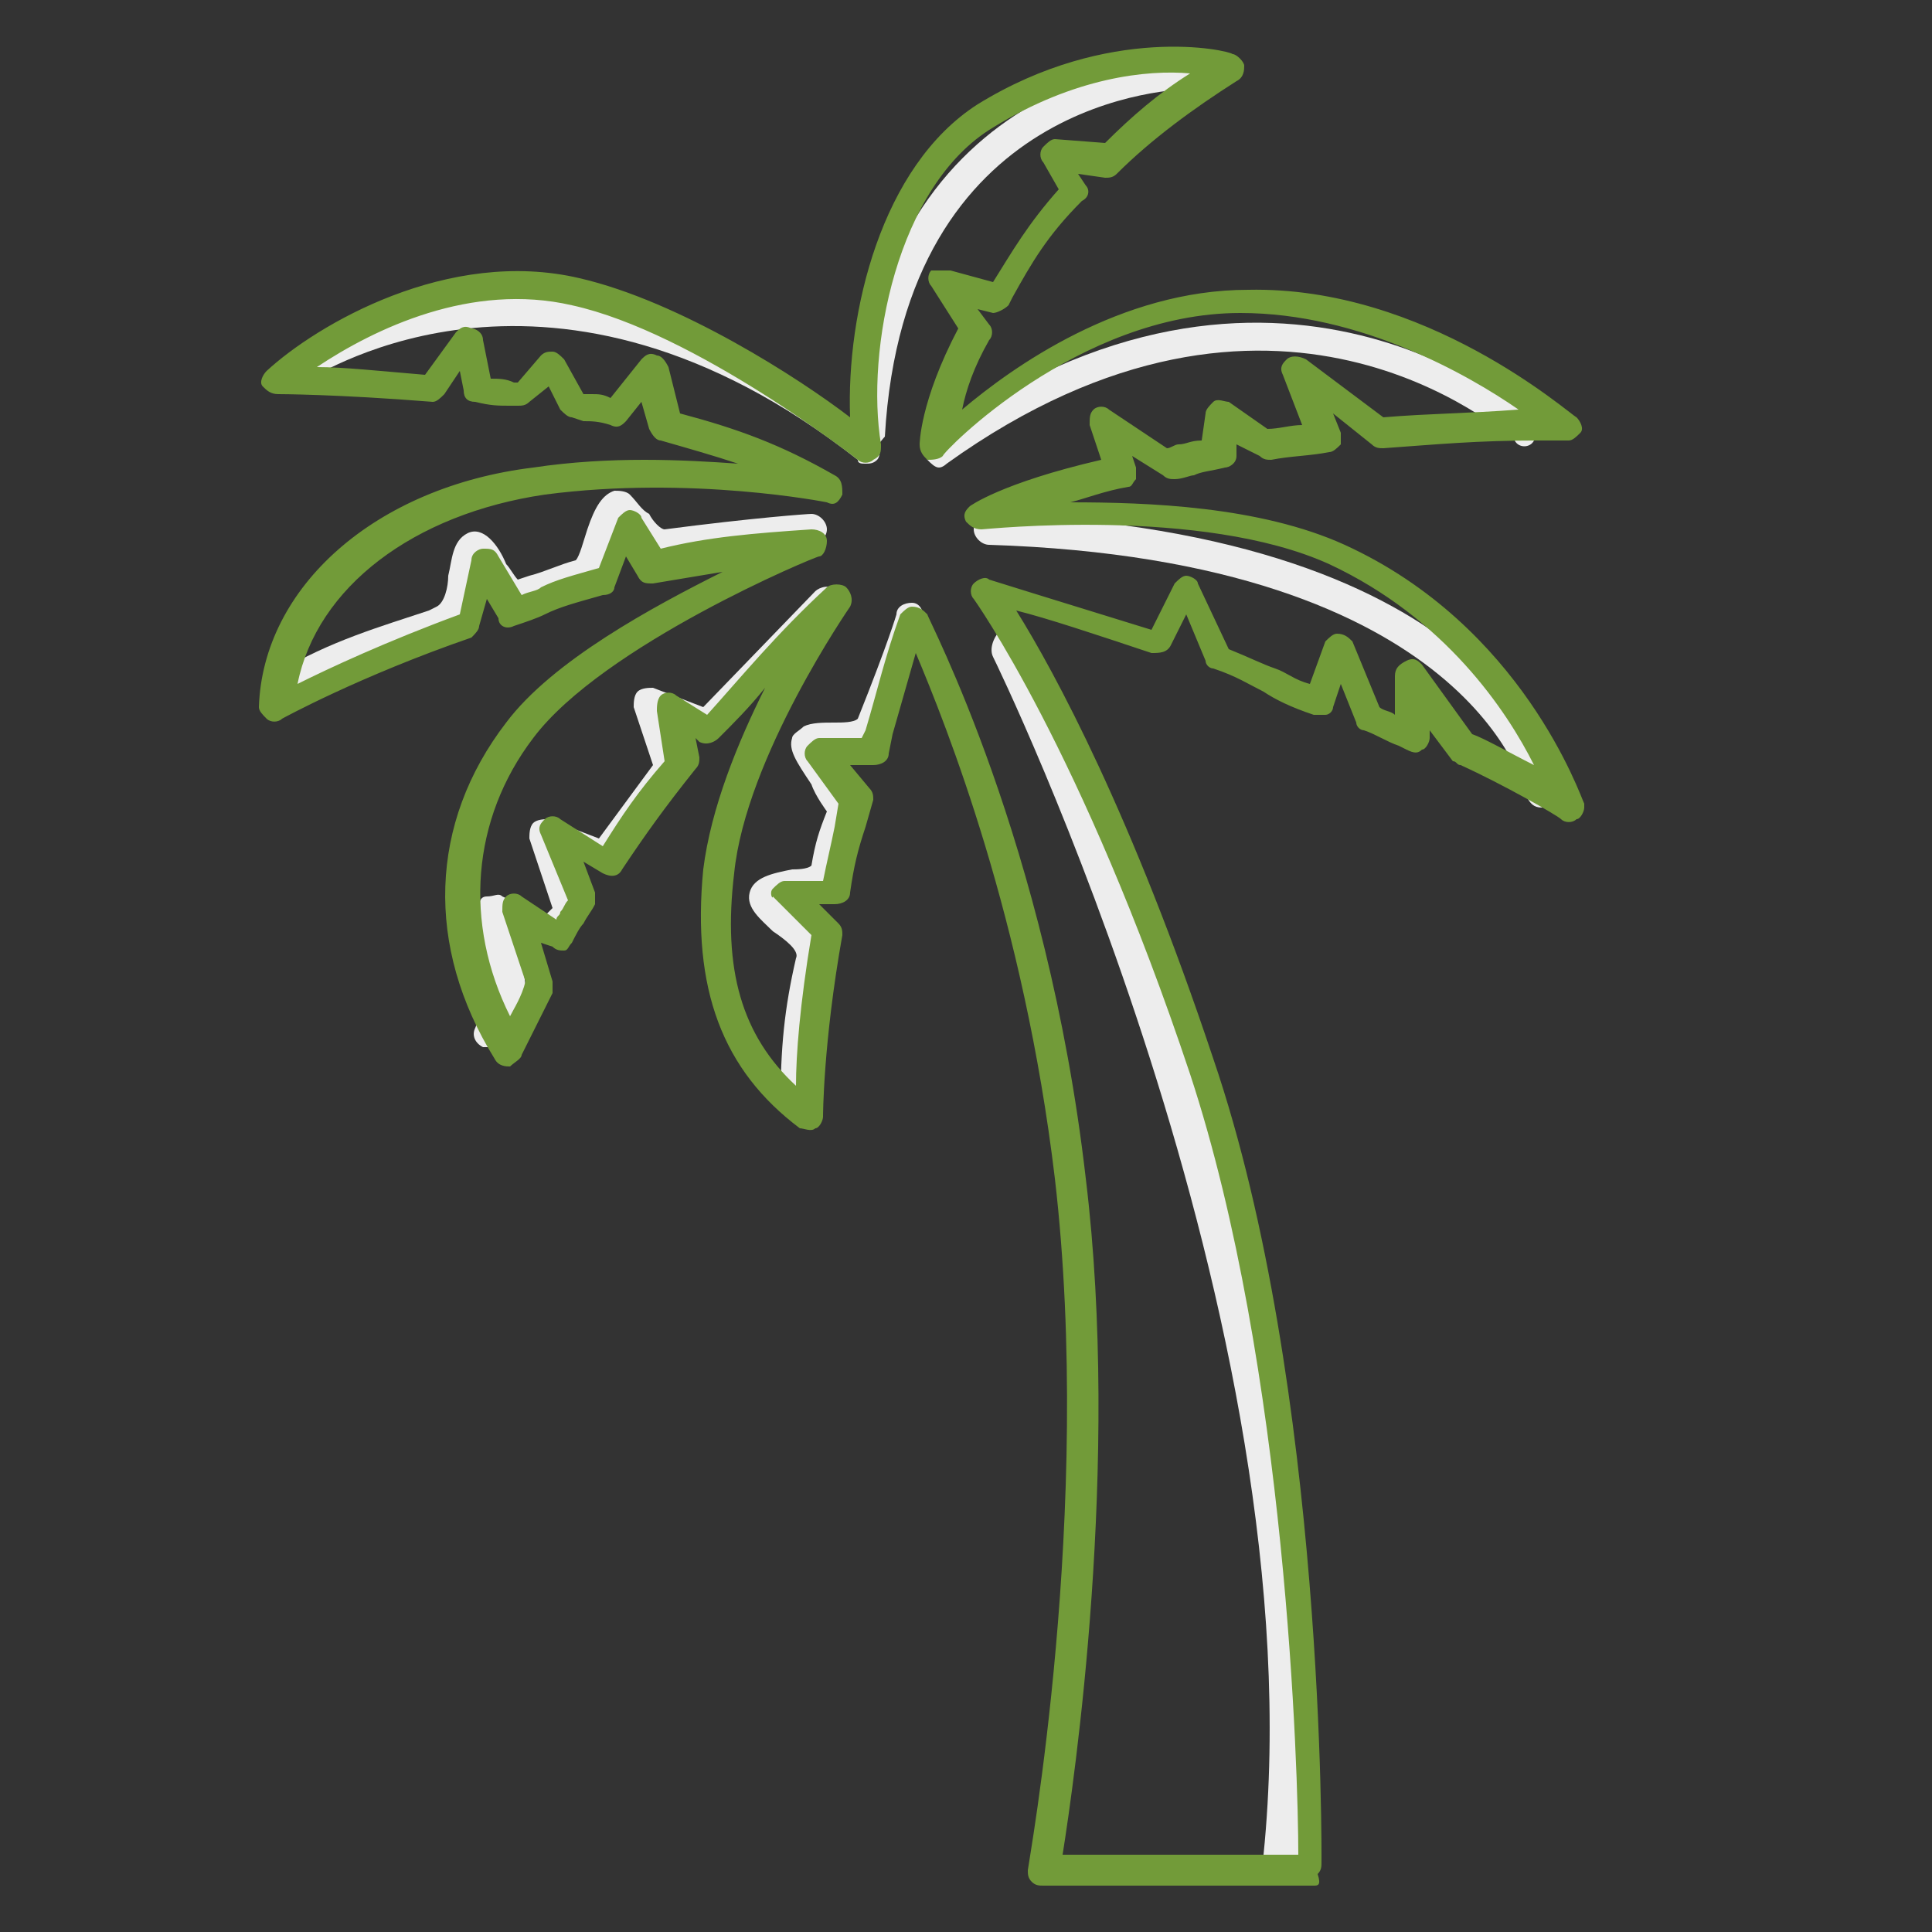 <?xml version="1.0" encoding="utf-8"?>
<!-- Generator: Adobe Illustrator 27.0.0, SVG Export Plug-In . SVG Version: 6.00 Build 0)  -->
<svg version="1.1" id="Capa_1" xmlns="http://www.w3.org/2000/svg" xmlns:xlink="http://www.w3.org/1999/xlink" x="0px" y="0px"
	 viewBox="0 0 50 50" style="enable-background:new 0 0 50 50;" xml:space="preserve">
<rect x="0" y="0" width="50" height="50" fill="#333333" stroke="none"/>
<style type="text/css">
	.fillNone{fill:none;}
	.fillGray{fill:#EDEDED;}
	.fillGreen{fill:#729B39;}
</style>
<rect x="-0.7" y="-1" class="fillNone" width="51.2" height="51.3"/>
<g>
	<path class="fillGray" d="M33.2,48.5C33.2,48.5,33.2,48.5,33.2,48.5c-0.3,0-0.5-0.3-0.5-0.5c1.4-13.8-6.9-30.8-7-31
		c-0.1-0.2,0-0.5,0.2-0.7c0.2-0.1,0.5,0,0.7,0.2c0.1,0.2,8.5,17.5,7.1,31.6C33.7,48.3,33.5,48.5,33.2,48.5z"/>
	<path class="fillGray" d="M12.7,27.1c-0.1,0-0.1,0-0.2,0c-0.2-0.1-0.3-0.3-0.2-0.5l0.4-1l-0.3-2.1c0-0.1,0-0.3,0.2-0.3s0.3-0.1,0.4,0
		l1.1,0.5l0.2-0.2l-0.6-1.8c0-0.1,0-0.3,0.1-0.4c0.1-0.1,0.3-0.1,0.4-0.1l1.3,0.5l1.4-1.9l-0.5-1.5c0-0.1,0-0.3,0.1-0.4
		s0.3-0.1,0.4-0.1l1.3,0.5l2.9-3c0.1-0.1,0.4-0.2,0.5,0c0.1,0.1,0.1,0.4,0,0.5l-3.1,3.1c-0.1,0.1-0.3,0.1-0.4,0.1l-0.8-0.3l0.3,0.9
		c0,0.1,0,0.2-0.1,0.3l-1.6,2.3c-0.1,0.1-0.3,0.2-0.4,0.1l-0.8-0.3l0.4,1.2c0,0.1,0,0.2,0,0.3l-0.4,0.7c-0.1,0.2-0.3,0.2-0.5,0.1
		l-0.8-0.4l0.2,1.6c0,0.1,0,0.1,0,0.2L13,26.9C12.9,27,12.8,27.1,12.7,27.1z"/>
	<path class="fillGray" d="M7.4,18.1c-0.1,0-0.2-0.1-0.3-0.2c-0.1-0.2-0.1-0.4,0.1-0.5c1.3-0.8,2.7-1.2,3.9-1.6l0.2-0.1
		c0.2-0.1,0.3-0.5,0.3-0.8c0.1-0.4,0.1-0.9,0.5-1.1c0.4-0.2,0.8,0.3,1,0.8c0.1,0.1,0.2,0.3,0.3,0.4l0.3-0.1c0.4-0.1,0.8-0.3,1.2-0.4
		c0.1-0.1,0.2-0.5,0.3-0.8c0.2-0.6,0.4-0.9,0.7-1c0.1,0,0.3,0,0.4,0.1c0.2,0.2,0.3,0.4,0.5,0.5c0.1,0.2,0.3,0.4,0.4,0.4
		c2.3-0.3,3.7-0.4,3.8-0.4c0.2,0,0.4,0.2,0.4,0.4s-0.2,0.4-0.4,0.4c0,0-1.5,0.1-3.8,0.4c-0.4,0.1-0.7-0.3-1-0.7c0,0-0.1-0.1-0.1-0.1
		c0,0.1-0.1,0.2-0.1,0.3c-0.3,0.7-0.4,1.1-0.8,1.2c-0.4,0.1-0.8,0.2-1.2,0.4l-0.4,0.1c-0.4,0.1-0.7-0.3-1-0.7
		c-0.1-0.1-0.1-0.2-0.2-0.3c0,0.1,0,0.2,0,0.3c-0.1,0.5-0.2,1.2-0.8,1.4l-0.2,0.1c-1.2,0.4-2.5,0.8-3.7,1.5
		C7.6,18,7.5,18.1,7.4,18.1z"/>
	<path class="fillGray" d="M20.6,29c-0.2,0-0.4-0.2-0.4-0.4c0-1.5,0.1-2.5,0.4-3.8c0.1-0.2-0.3-0.5-0.6-0.7c-0.3-0.3-0.7-0.6-0.6-1
		c0.1-0.4,0.6-0.5,1.1-0.6c0.1,0,0.4,0,0.5-0.1l0,0c0.1-0.6,0.2-0.9,0.4-1.4c0,0-0.3-0.4-0.4-0.7c-0.4-0.6-0.6-0.9-0.5-1.2
		c0-0.1,0.2-0.2,0.3-0.3c0.2-0.1,0.5-0.1,0.8-0.1c0.2,0,0.5,0,0.6-0.1c0.8-2,1-2.7,1-2.7c0-0.2,0.2-0.3,0.4-0.3
		c0.2,0,0.3,0.2,0.3,0.4c0,0-0.1,0.7-1.1,2.9c-0.2,0.4-0.6,0.4-1.1,0.5c-0.1,0-0.2,0-0.3,0c0.1,0.1,0.2,0.2,0.2,0.3
		c0.4,0.6,0.6,1,0.5,1.3c-0.2,0.5-0.2,0.8-0.4,1.4l0,0.2c-0.1,0.4-0.6,0.5-1.1,0.5c-0.1,0-0.2,0-0.4,0c0.1,0.1,0.2,0.2,0.3,0.2
		c0.4,0.4,0.9,0.8,0.8,1.5c-0.3,1.3-0.4,2.2-0.4,3.6C21,28.8,20.8,29,20.6,29C20.6,29,20.6,29,20.6,29z"/>
	<path class="fillGray" d="M22.4,12c-0.1,0-0.2,0-0.2-0.1C14.3,5.7,8.3,9.7,8,9.8C7.8,9.9,7.6,9.9,7.5,9.7C7.4,9.6,7.4,9.3,7.6,9.2
		c0.1,0,6.7-4.5,15,2.2c0.2,0.1,0.2,0.4,0.1,0.5C22.6,12,22.5,12,22.4,12z"/>
	<path class="fillGray" d="M22.5,11.6C22.4,11.6,22.4,11.6,22.5,11.6c-0.2,0-0.4-0.2-0.4-0.4c0.6-9.6,8.6-9.7,8.8-9.7c0,0,0,0,0,0
		c0.2,0,0.4,0.2,0.4,0.4c0,0.2-0.2,0.4-0.4,0.4c0,0,0,0,0,0c-0.5,0-7.5,0.2-8,9C22.8,11.4,22.7,11.6,22.5,11.6z"/>
	<path class="fillGray" d="M39.9,20.9c-0.2,0-0.3-0.1-0.4-0.3c0-0.1-1.4-6.1-13.9-6.5c-0.2,0-0.4-0.2-0.4-0.4c0-0.2,0.2-0.4,0.4-0.4
		c13.2,0.5,14.6,6.8,14.6,7.1C40.3,20.6,40.2,20.8,39.9,20.9C40,20.8,40,20.9,39.9,20.9z"/>
	<path class="fillGray" d="M24.3,12.1c-0.1,0-0.2-0.1-0.3-0.2c-0.1-0.2-0.1-0.4,0.1-0.5c8.9-6.5,15.5-0.6,15.6-0.5c0.2,0.1,0.2,0.4,0,0.5
		c-0.1,0.2-0.4,0.2-0.5,0c-0.3-0.2-6.2-5.5-14.7,0.6C24.5,12,24.4,12.1,24.3,12.1z"/>
	<path class="fillGreen" d="M34,48.8C34,48.8,34,48.8,34,48.8l-7,0c-0.1,0-0.2,0-0.3-0.1c-0.1-0.1-0.1-0.2-0.1-0.3c0-0.1,1.7-9.3,0.7-17.9
		c-0.8-6.7-2.8-11.7-3.6-13.6c-0.2,0.7-0.4,1.4-0.6,2.1l-0.1,0.5c0,0.2-0.2,0.3-0.4,0.3c0,0,0,0,0,0l-0.6,0l0.5,0.6
		c0.1,0.1,0.1,0.2,0.1,0.3l-0.2,0.7c-0.2,0.6-0.3,1-0.4,1.7c0,0.2-0.2,0.3-0.4,0.3l-0.4,0l0.5,0.5c0.1,0.1,0.1,0.2,0.1,0.3
		c-0.5,2.8-0.5,4.7-0.5,4.7c0,0.1-0.1,0.3-0.2,0.3c-0.1,0.1-0.3,0-0.4,0c-2-1.5-2.8-3.6-2.5-6.7c0.2-1.6,0.9-3.3,1.6-4.7
		c-0.4,0.5-0.8,0.9-1.2,1.3c-0.1,0.1-0.3,0.2-0.5,0.1L18,19.1l0.1,0.5c0,0.1,0,0.2-0.1,0.3c-0.8,1-1.3,1.7-1.9,2.6
		c-0.1,0.2-0.3,0.2-0.5,0.1l-0.5-0.3l0.3,0.8c0,0.1,0,0.2,0,0.3c-0.1,0.2-0.2,0.3-0.3,0.5c-0.1,0.1-0.2,0.3-0.3,0.5
		c-0.1,0.1-0.1,0.2-0.2,0.2c-0.1,0-0.2,0-0.3-0.1L14,24.4l0.3,1c0,0.1,0,0.2,0,0.3c-0.6,1.2-0.8,1.6-0.8,1.6c0,0.1-0.2,0.2-0.3,0.3
		c-0.1,0-0.3,0-0.4-0.2c-1.8-2.9-1.7-6.1,0.3-8.7c1.2-1.6,3.8-3,5.6-3.9c-0.6,0.1-1.2,0.2-1.8,0.3c-0.2,0-0.3,0-0.4-0.2l-0.3-0.5
		l-0.3,0.8c0,0.1-0.1,0.2-0.3,0.2c-0.7,0.2-1.1,0.3-1.5,0.5c-0.2,0.1-0.5,0.2-0.8,0.3c-0.2,0.1-0.4,0-0.4-0.2l-0.3-0.5l-0.2,0.7
		c0,0.1-0.1,0.2-0.2,0.3c-2.9,1-4.9,2.1-4.9,2.1c-0.1,0.1-0.3,0.1-0.4,0c-0.1-0.1-0.2-0.2-0.2-0.3c0.1-3.1,3-5.7,7.1-6.2
		c2-0.3,3.9-0.2,5.3-0.1c-0.6-0.2-1.3-0.4-2-0.6c-0.1,0-0.2-0.1-0.3-0.3l-0.2-0.7l-0.4,0.5c-0.1,0.1-0.2,0.2-0.4,0.1
		c-0.3-0.1-0.5-0.1-0.7-0.1l-0.3-0.1c-0.1,0-0.2-0.1-0.3-0.2l-0.3-0.6l-0.5,0.4c-0.1,0.1-0.2,0.1-0.3,0.1l-0.2,0
		c-0.3,0-0.5,0-0.9-0.1c-0.2,0-0.3-0.1-0.3-0.3l-0.1-0.5l-0.4,0.6c-0.1,0.1-0.2,0.2-0.3,0.2c-2.5-0.2-4-0.2-4-0.2
		c-0.2,0-0.3-0.1-0.4-0.2c-0.1-0.1,0-0.3,0.1-0.4c1.3-1.2,4.7-3.2,8.1-2.4c2.6,0.6,5.7,2.6,7,3.6c-0.1-2.7,0.8-6.5,3.3-8.1
		c3.4-2.1,6.5-1.4,6.6-1.3c0.1,0,0.3,0.2,0.3,0.3c0,0.1,0,0.3-0.2,0.4c-1.1,0.7-2.2,1.5-3.1,2.4c-0.1,0.1-0.2,0.1-0.3,0.1l-0.7-0.1
		l0.2,0.3c0.1,0.1,0.1,0.3-0.1,0.4c-0.9,0.9-1.3,1.6-1.8,2.5l-0.1,0.2c-0.1,0.1-0.3,0.2-0.4,0.2L25.3,8l0.3,0.4
		c0.1,0.1,0.1,0.3,0,0.4c-0.4,0.7-0.6,1.3-0.7,1.8c1.3-1.1,4.1-3.1,7.4-3.1c4.6-0.1,8.3,3.2,8.5,3.3c0.1,0.1,0.2,0.3,0.1,0.4
		c-0.1,0.1-0.2,0.2-0.3,0.2l-0.8,0c-1.6,0-2.6,0.1-4,0.2c-0.1,0-0.2,0-0.3-0.1l-1-0.8l0.2,0.5c0,0.1,0,0.2,0,0.3
		c-0.1,0.1-0.2,0.2-0.3,0.2c-0.5,0.1-1,0.1-1.5,0.2c-0.1,0-0.2,0-0.3-0.1L32,11.5l0,0.3c0,0.2-0.2,0.3-0.3,0.3
		c-0.4,0.1-0.6,0.1-0.8,0.2c-0.1,0-0.3,0.1-0.5,0.1c-0.1,0-0.2,0-0.3-0.1l-0.8-0.5l0.1,0.3c0,0.1,0,0.2,0,0.3
		c-0.1,0.1-0.1,0.2-0.2,0.2c-0.6,0.1-1.1,0.3-1.5,0.4c2,0,4.9,0.1,7.1,1.1c4.6,2.1,6.1,6.5,6.2,6.7l0,0c0,0,0,0.1,0,0.1
		c0,0.1-0.1,0.3-0.2,0.3c-0.1,0.1-0.3,0.1-0.4,0l0,0c0,0,0,0,0,0c0,0,0,0,0,0c-0.1-0.1-1.5-0.9-2.6-1.4c-0.1,0-0.1-0.1-0.2-0.1
		L37,18.9l0,0.2c0,0.1-0.1,0.3-0.2,0.3c-0.1,0.1-0.2,0.1-0.4,0l-0.2-0.1c-0.3-0.1-0.6-0.3-0.9-0.4c-0.1,0-0.2-0.1-0.2-0.2l-0.4-1
		l-0.2,0.6c0,0.1-0.1,0.2-0.2,0.2c-0.1,0-0.2,0-0.3,0c-0.6-0.2-1-0.4-1.3-0.6c-0.4-0.2-0.7-0.4-1.3-0.6c-0.1,0-0.2-0.1-0.2-0.2
		l-0.5-1.2l-0.4,0.8c-0.1,0.2-0.3,0.2-0.5,0.2c-1.5-0.5-2.7-0.9-3.5-1.1c1,1.6,3,5.3,5.1,11.6c2.9,8.5,2.8,20.7,2.8,20.8
		c0,0.1,0,0.2-0.1,0.3C34.2,48.8,34.1,48.8,34,48.8z M27.5,48l6.1,0c0-2.1-0.3-12.6-2.8-20.2c-2.8-8.4-5.6-12.3-5.6-12.3
		c-0.1-0.1-0.1-0.3,0-0.4c0.1-0.1,0.3-0.2,0.4-0.1c0,0,1.6,0.5,4.2,1.3l0.6-1.2c0.1-0.1,0.2-0.2,0.3-0.2c0.1,0,0.3,0.1,0.3,0.2
		l0.8,1.7c0.5,0.2,0.9,0.4,1.2,0.5c0.3,0.1,0.5,0.3,0.9,0.4l0.4-1.1c0.1-0.1,0.2-0.2,0.3-0.2c0.2,0,0.3,0.1,0.4,0.2l0.7,1.7
		c0.1,0.1,0.3,0.1,0.4,0.2l0-1c0-0.2,0.1-0.3,0.3-0.4c0.2-0.1,0.3,0,0.4,0.1l1.3,1.8c0.3,0.1,1,0.5,1.6,0.8
		c-0.7-1.4-2.3-3.8-5.3-5.2c-3.3-1.5-8.9-0.9-9-0.9c-0.2,0-0.3-0.1-0.4-0.2c-0.1-0.2,0-0.3,0.1-0.4c0,0,0.8-0.6,3.4-1.2l-0.3-0.9
		c0-0.2,0-0.3,0.1-0.4c0.1-0.1,0.3-0.1,0.4,0l1.5,1c0.1,0,0.2-0.1,0.3-0.1c0.2,0,0.3-0.1,0.6-0.1l0.1-0.7c0-0.1,0.1-0.2,0.2-0.3
		c0.1-0.1,0.3,0,0.4,0l1,0.7c0.3,0,0.6-0.1,0.9-0.1l-0.5-1.3c-0.1-0.2,0-0.3,0.1-0.4c0.1-0.1,0.3-0.1,0.5,0l2,1.5
		c1.2-0.1,2.2-0.1,3.5-0.2c-1.3-0.9-4.1-2.5-7.2-2.5c-4.2,0-7.7,3.6-7.7,3.7c-0.1,0.1-0.3,0.1-0.4,0.1c-0.1-0.1-0.2-0.2-0.2-0.4
		c0,0,0-1.1,1-3l-0.7-1.1c-0.1-0.1-0.1-0.3,0-0.4C24.2,7,24.4,7,24.6,7l1.1,0.3c0.5-0.8,0.9-1.5,1.7-2.4l-0.4-0.7
		c-0.1-0.1-0.1-0.3,0-0.4s0.2-0.2,0.3-0.2l1.3,0.1c0.7-0.7,1.4-1.3,2.2-1.8c-1.1-0.1-3,0.1-5.1,1.4c-2.5,1.5-3.3,5.8-2.9,8.2
		c0,0.2,0,0.3-0.2,0.4c-0.1,0.1-0.3,0.1-0.4,0c0,0-4.2-3.3-7.4-4c-2.6-0.6-5.1,0.6-6.6,1.6c0.7,0,1.6,0.1,2.8,0.2l0.8-1.1
		c0.1-0.1,0.2-0.2,0.4-0.1c0.1,0,0.3,0.1,0.3,0.3l0.2,1c0.2,0,0.4,0,0.6,0.1l0.1,0L14,9.2c0.1-0.1,0.2-0.1,0.3-0.1
		c0.1,0,0.2,0.1,0.3,0.2l0.5,0.9l0.2,0c0.2,0,0.3,0,0.5,0.1l0.8-1c0.1-0.1,0.2-0.2,0.4-0.1c0.1,0,0.2,0.1,0.3,0.3l0.3,1.2
		c1.5,0.4,2.6,0.8,4,1.6c0.2,0.1,0.2,0.3,0.2,0.5c-0.1,0.2-0.2,0.3-0.4,0.2c0,0-3.5-0.7-7.3-0.2c-3.4,0.5-5.9,2.4-6.4,4.9
		c0.8-0.4,2.3-1.1,4.2-1.8l0.3-1.4c0-0.2,0.2-0.3,0.3-0.3c0.2,0,0.3,0,0.4,0.2l0.6,1c0.2-0.1,0.4-0.1,0.5-0.2
		c0.4-0.2,0.8-0.3,1.5-0.5l0.5-1.3c0.1-0.1,0.2-0.2,0.3-0.2c0.1,0,0.3,0.1,0.3,0.2l0.5,0.8c1.2-0.3,2.4-0.4,3.9-0.5
		c0.2,0,0.4,0.1,0.4,0.3s-0.1,0.4-0.2,0.4c-0.1,0-5.6,2.3-7.4,4.7c-1.6,2.1-1.8,4.8-0.6,7.2c0.1-0.2,0.3-0.5,0.4-0.9L13,23.6
		c0-0.2,0-0.3,0.1-0.4c0.1-0.1,0.3-0.1,0.4,0l0.9,0.6c0-0.1,0.1-0.1,0.1-0.2c0.1-0.1,0.1-0.2,0.2-0.3l-0.7-1.7
		c-0.1-0.2,0-0.3,0.1-0.4c0.1-0.1,0.3-0.1,0.4,0l1.1,0.7c0.5-0.8,0.9-1.4,1.6-2.2L17,18.4c0-0.1,0-0.3,0.1-0.4s0.3-0.1,0.4,0
		l0.8,0.5c0.9-1,1.8-2.1,3.1-3.3c0.1-0.1,0.4-0.1,0.5,0c0.1,0.1,0.2,0.3,0.1,0.5c0,0-2.7,3.9-3,6.9c-0.3,2.5,0.2,4.2,1.6,5.5
		c0-0.8,0.1-2.1,0.4-3.9l-1-1C20,23.3,19.9,23.1,20,23c0.1-0.1,0.2-0.2,0.3-0.2l1,0c0.1-0.5,0.2-0.9,0.3-1.4l0.1-0.6l-0.8-1.1
		c-0.1-0.1-0.1-0.3,0-0.4c0.1-0.1,0.2-0.2,0.3-0.2c0,0,0,0,0,0l1.1,0l0.1-0.2c0.3-1,0.5-1.9,0.9-3c0.1-0.1,0.2-0.2,0.3-0.2
		c0.2,0,0.3,0.1,0.4,0.2c0,0.1,3.1,5.9,4.1,14.6C29,37.9,27.8,46.1,27.5,48z"/>
</g>
</svg>
